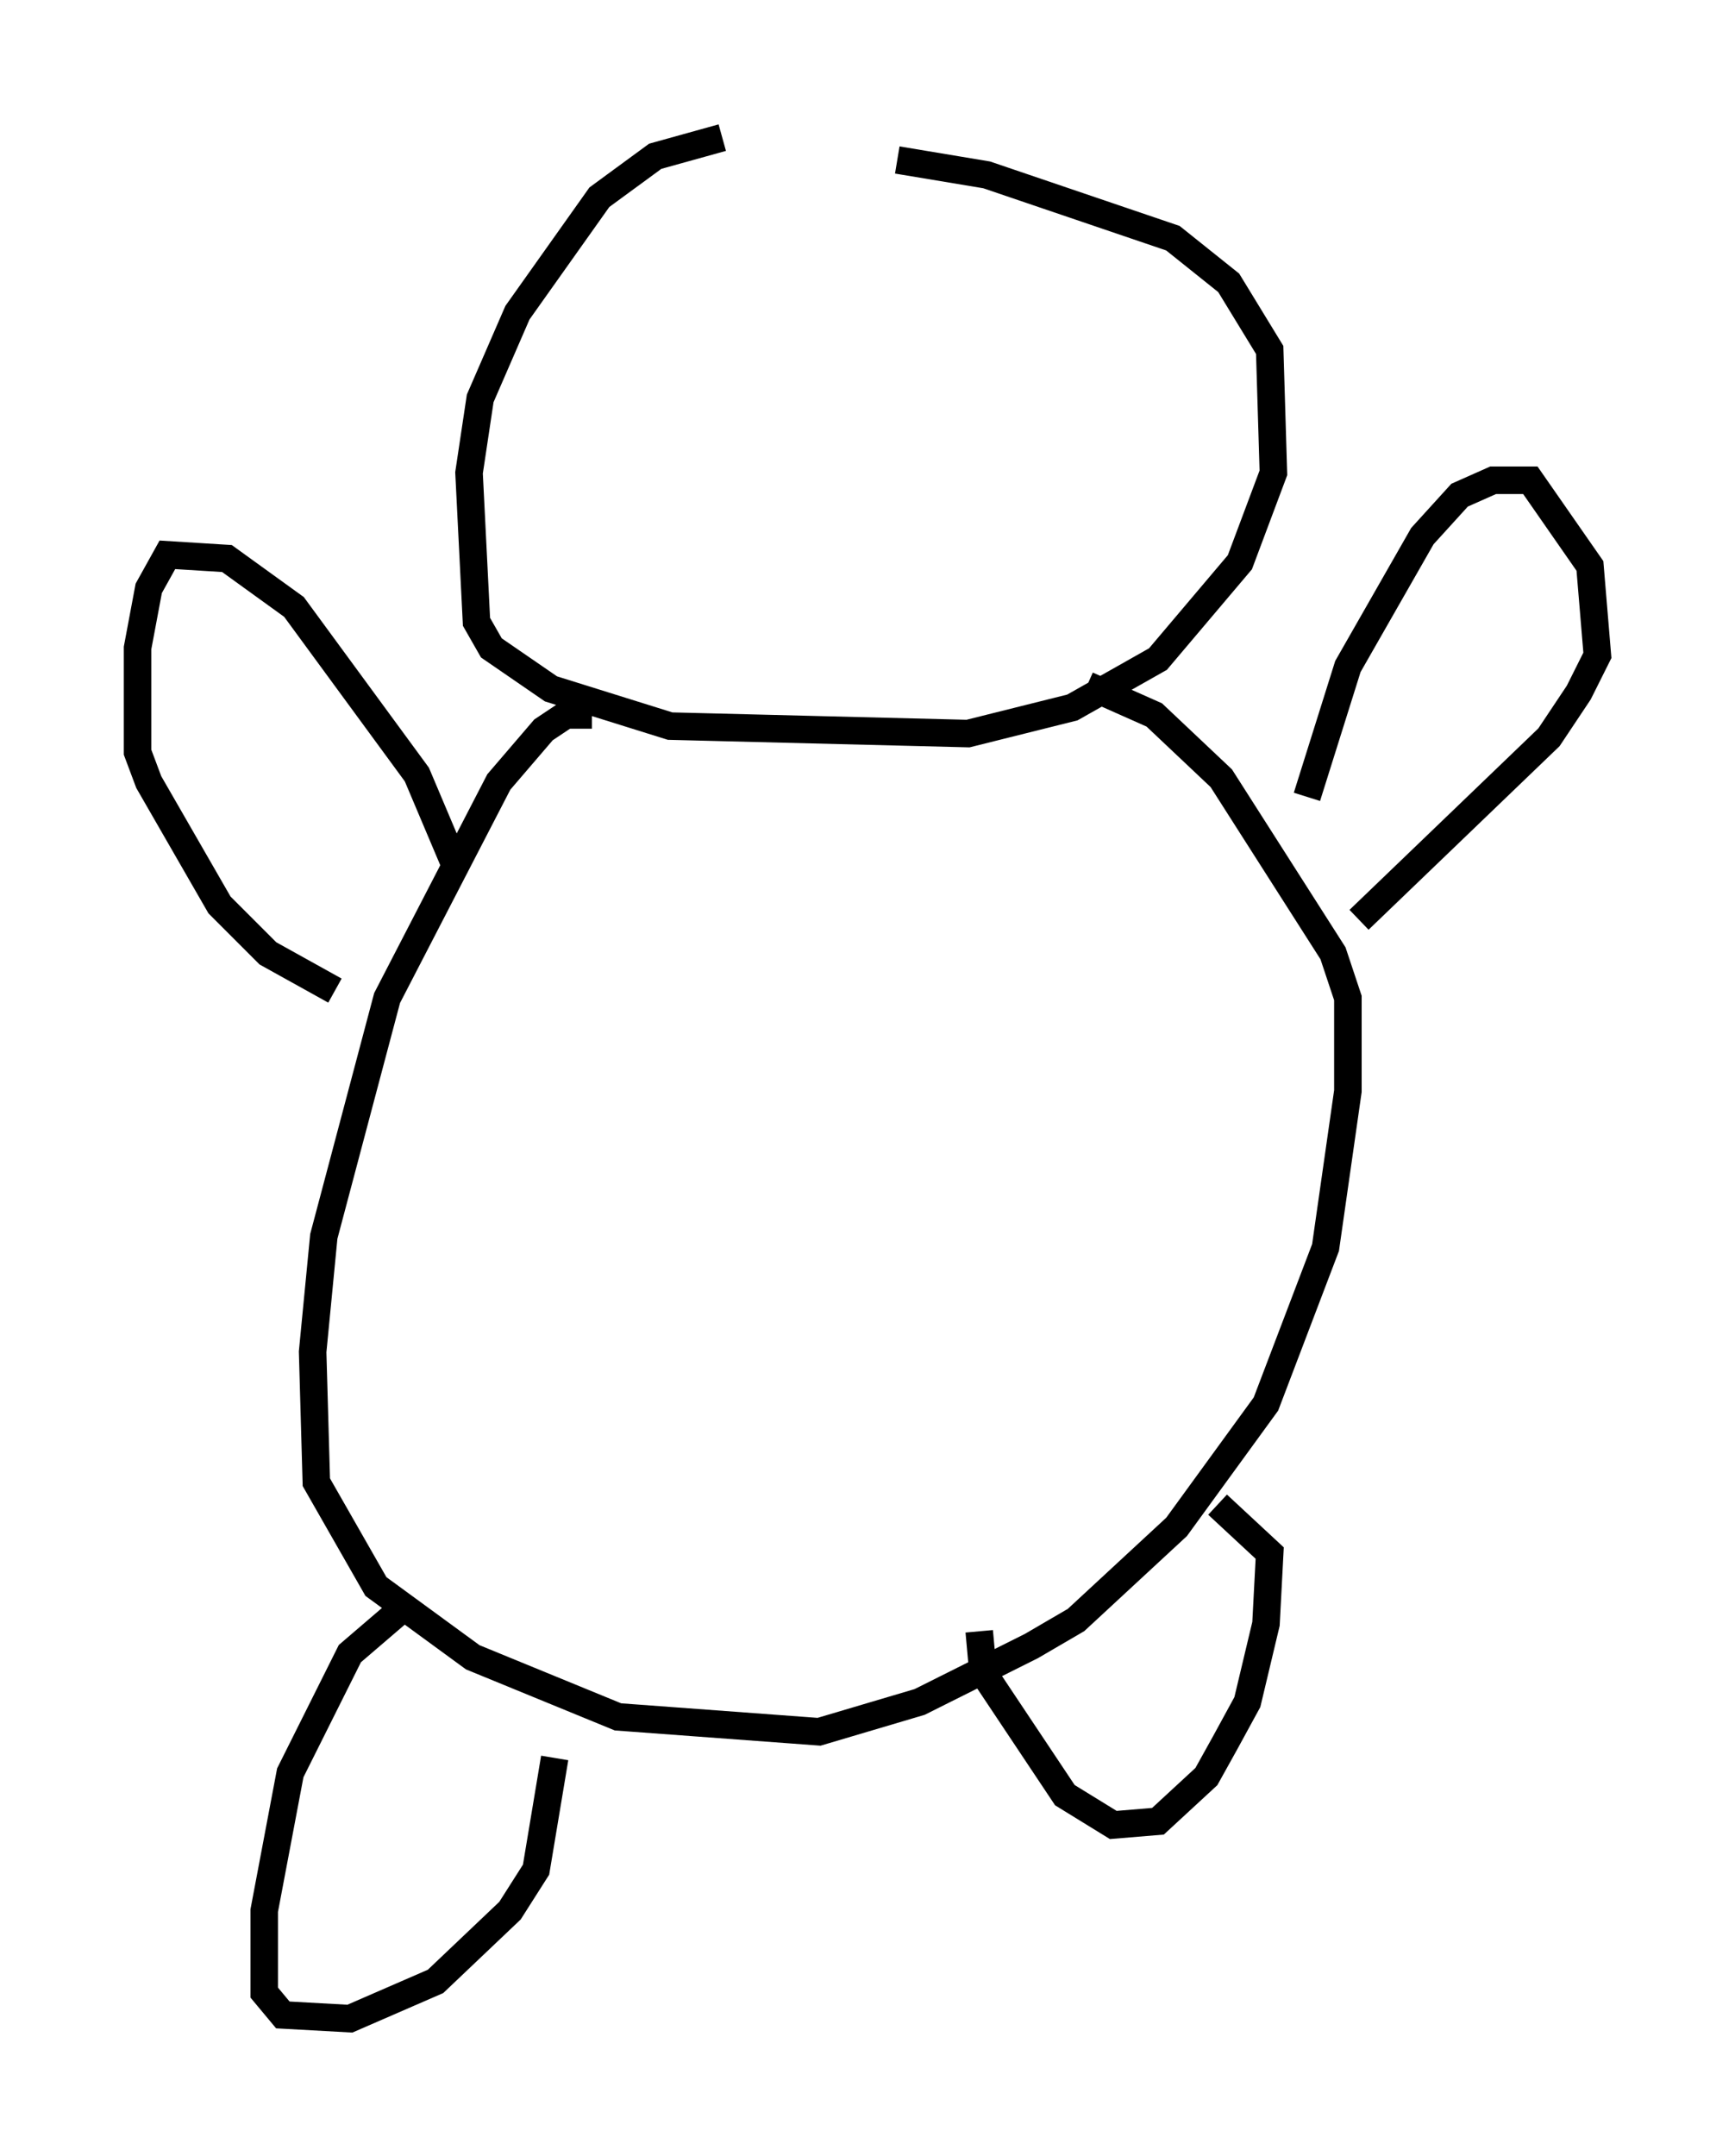 <?xml version="1.0" encoding="utf-8" ?>
<svg baseProfile="full" height="78.335" version="1.1" width="63.044" xmlns="http://www.w3.org/2000/svg" xmlns:ev="http://www.w3.org/2001/xml-events" xmlns:xlink="http://www.w3.org/1999/xlink"><defs /><rect fill="white" height="78.335" width="63.044" x="0" y="0" /><path d="M33.958, 5.271 m-7.713, -0.271 l-2.436, 0.677 -2.03, 1.488 l-2.977, 4.195 -1.353, 3.112 l-0.406, 2.706 0.271, 5.413 l0.541, 0.947 2.165, 1.488 l4.33, 1.353 10.825, 0.271 l3.789, -0.947 3.112, -1.759 l2.977, -3.518 1.218, -3.248 l-0.135, -4.465 -1.488, -2.436 l-2.03, -1.624 -6.766, -2.3 l-3.248, -0.541 m-11.096, 20.162 l-0.947, 0.0 -0.812, 0.541 l-1.624, 1.894 -4.059, 7.848 l-2.3, 8.66 -0.406, 4.195 l0.135, 4.736 2.165, 3.789 l3.518, 2.571 5.277, 2.165 l7.307, 0.541 3.654, -1.083 l4.059, -2.03 1.624, -0.947 l3.654, -3.383 3.248, -4.465 l2.165, -5.683 0.812, -5.683 l0.0, -3.383 -0.541, -1.624 l-4.059, -6.36 -2.436, -2.3 l-2.436, -1.083 m7.984, 4.059 l1.488, -4.736 2.706, -4.736 l1.353, -1.488 1.218, -0.541 l1.353, 0.0 2.165, 3.112 l0.271, 3.248 -0.677, 1.353 l-1.083, 1.624 -6.901, 6.631 m-32.747, -1.759 l-1.488, -3.518 -4.465, -6.089 l-2.436, -1.759 -2.165, -0.135 l-0.677, 1.218 -0.406, 2.165 l0.0, 3.789 0.406, 1.083 l2.571, 4.465 1.759, 1.759 l2.436, 1.353 m2.436, 22.463 l-1.894, 1.624 -2.165, 4.33 l-0.947, 5.007 0.0, 2.977 l0.677, 0.812 2.436, 0.135 l3.112, -1.353 2.706, -2.571 l0.947, -1.488 0.677, -4.059 m15.426, -4.601 l0.135, 1.488 2.977, 4.465 l1.759, 1.083 1.624, -0.135 l1.759, -1.624 0.677, -1.218 l0.812, -1.488 0.677, -2.842 l0.135, -2.571 -1.894, -1.759 " fill="none" stroke="black" stroke-width="1" /></svg>